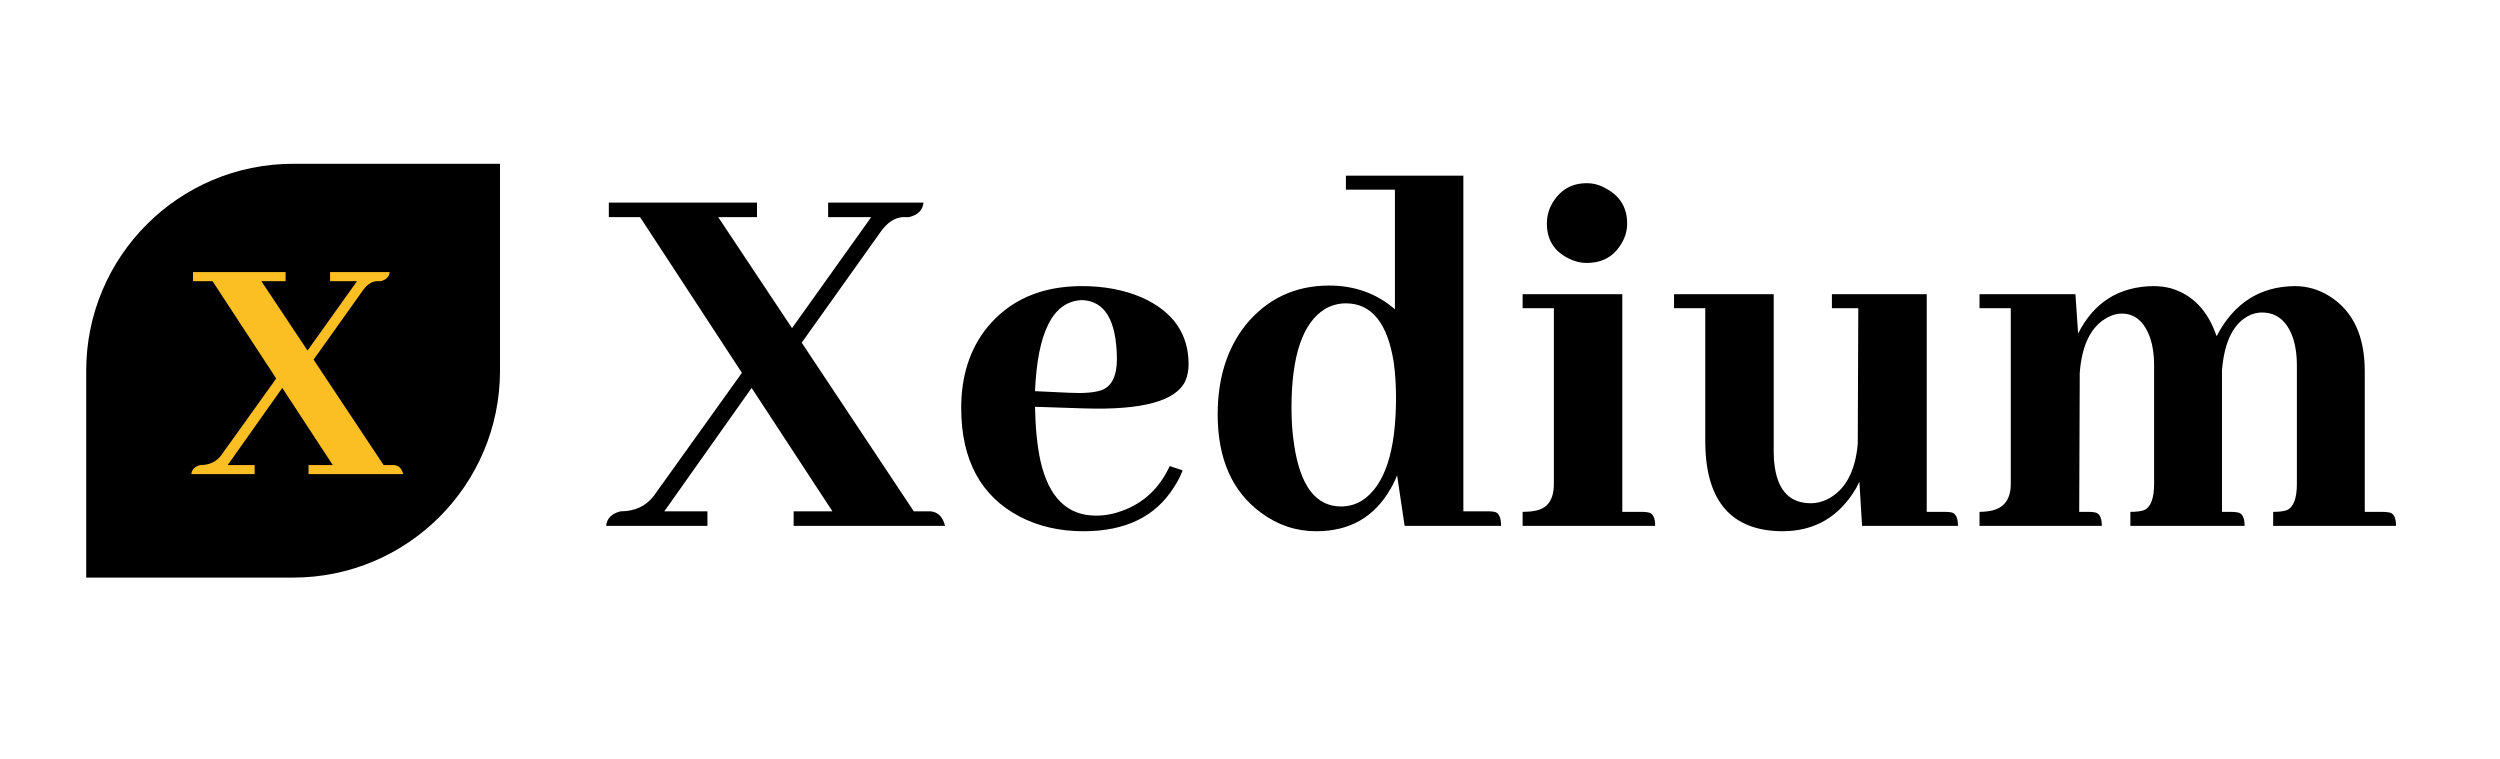 <svg width="145" height="44" viewBox="0 0 145 44" fill="none" xmlns="http://www.w3.org/2000/svg">
<path d="M5 21.5C5 14.873 10.373 9.5 17 9.5H29V21.5C29 28.127 23.627 33.5 17 33.5H5V21.5Z" fill="black"/>
<path d="M14.77 27.5H11.098C11.124 27.227 11.3 27.051 11.625 26.973C12.133 26.973 12.53 26.79 12.816 26.426L16.02 21.953L12.328 16.309H11.195V15.781H16.566V16.309H15.16L17.836 20.332L20.707 16.309H19.145V15.781H22.602C22.576 16.055 22.4 16.23 22.074 16.309C21.996 16.309 21.918 16.309 21.84 16.309C21.54 16.335 21.273 16.517 21.039 16.855L18.188 20.859L22.25 26.973H22.855C23.129 26.999 23.305 27.174 23.383 27.5H17.895V26.973H19.301L16.371 22.5L13.207 26.973H14.77V27.5Z" fill="#FBBF24"/>
<path d="M41.031 30.5H35.156C35.198 30.062 35.479 29.781 36 29.656C36.812 29.656 37.448 29.365 37.906 28.781L43.031 21.625L37.125 12.594H35.312V11.75H43.906V12.594H41.656L45.938 19.031L50.531 12.594H48.031V11.75H53.562C53.521 12.188 53.24 12.469 52.719 12.594C52.594 12.594 52.469 12.594 52.344 12.594C51.865 12.635 51.438 12.927 51.062 13.469L46.5 19.875L53 29.656H53.969C54.406 29.698 54.688 29.979 54.812 30.5H46.031V29.656H48.281L43.594 22.5L38.531 29.656H41.031V30.5ZM62.75 17.406C61.083 17.469 60.177 19.229 60.031 22.688L62.031 22.781C62.865 22.823 63.49 22.771 63.906 22.625C64.49 22.396 64.781 21.792 64.781 20.812C64.76 18.583 64.083 17.448 62.75 17.406ZM68.594 27.281C68.469 27.615 68.302 27.938 68.094 28.25C67.031 29.958 65.281 30.812 62.844 30.812C61.469 30.812 60.24 30.531 59.156 29.969C56.885 28.781 55.75 26.677 55.75 23.656C55.75 21.802 56.25 20.25 57.25 19C58.562 17.396 60.396 16.594 62.75 16.594C64.042 16.594 65.198 16.812 66.219 17.25C68.031 18.062 68.938 19.354 68.938 21.125C68.938 21.479 68.875 21.802 68.75 22.094C68.208 23.26 66.26 23.792 62.906 23.688L60.031 23.594C60.052 24.802 60.156 25.844 60.344 26.719C60.823 28.844 61.896 29.906 63.562 29.906C64.083 29.906 64.594 29.812 65.094 29.625C66.344 29.167 67.26 28.302 67.844 27.031L68.594 27.281ZM81.469 30.5L81.031 27.562C80.927 27.833 80.802 28.094 80.656 28.344C79.719 29.99 78.281 30.812 76.344 30.812C75.177 30.812 74.115 30.458 73.156 29.75C71.469 28.521 70.625 26.615 70.625 24.031C70.625 21.948 71.167 20.219 72.25 18.844C73.5 17.323 75.115 16.562 77.094 16.562C78.573 16.562 79.844 17.021 80.906 17.938V11H78.062V10.188H84.875V29.656H86.312C86.458 29.656 86.583 29.667 86.688 29.688C86.938 29.75 87.062 30.021 87.062 30.5H81.469ZM74.906 23.656C74.906 24.448 74.958 25.167 75.062 25.812C75.417 28.188 76.323 29.375 77.781 29.375C78.219 29.375 78.625 29.26 79 29.031C80.312 28.177 80.969 26.188 80.969 23.062C80.969 22.354 80.927 21.688 80.844 21.062C80.49 18.75 79.562 17.594 78.062 17.594C77.646 17.594 77.25 17.698 76.875 17.906C75.562 18.698 74.906 20.615 74.906 23.656ZM95.25 29.688C95.375 29.688 95.49 29.698 95.594 29.719C95.865 29.76 96 30.021 96 30.5H88.312V29.688C88.583 29.688 88.823 29.667 89.031 29.625C89.76 29.5 90.125 28.979 90.125 28.062V17.875H88.312V17.062H94.094V29.688H95.25ZM94.375 12.969C94.375 13.365 94.271 13.74 94.062 14.094C93.625 14.865 92.948 15.25 92.031 15.25C91.656 15.25 91.292 15.156 90.938 14.969C90.125 14.552 89.719 13.885 89.719 12.969C89.719 12.573 89.812 12.198 90 11.844C90.458 11.031 91.135 10.625 92.031 10.625C92.427 10.625 92.802 10.729 93.156 10.938C93.969 11.375 94.375 12.052 94.375 12.969ZM112.812 29.688C112.958 29.688 113.083 29.698 113.188 29.719C113.438 29.781 113.562 30.042 113.562 30.5H108L107.844 27.938C107.781 28.062 107.719 28.188 107.656 28.312C106.677 29.979 105.25 30.812 103.375 30.812C100.438 30.792 98.948 29.094 98.906 25.719V17.875H97.094V17.062H102.875V26.25C102.875 26.542 102.896 26.823 102.938 27.094C103.146 28.49 103.844 29.188 105.031 29.188C105.344 29.188 105.656 29.115 105.969 28.969C107.01 28.448 107.604 27.375 107.75 25.75L107.781 17.875H106.25V17.062H111.75V29.688H112.812ZM121.156 29.688C121.281 29.688 121.396 29.698 121.5 29.719C121.771 29.76 121.906 30.021 121.906 30.5H114.812V29.688C114.979 29.688 115.135 29.677 115.281 29.656C116.177 29.552 116.625 29.021 116.625 28.062V17.875H114.812V17.062H120.375L120.531 19.344C121.448 17.531 122.906 16.615 124.906 16.594C125.24 16.594 125.573 16.635 125.906 16.719C127.177 17.094 128.062 18.021 128.562 19.5C129.562 17.583 131.073 16.615 133.094 16.594C133.823 16.594 134.5 16.792 135.125 17.188C136.479 18.042 137.156 19.49 137.156 21.531V29.688H138.188C138.312 29.688 138.438 29.698 138.562 29.719C138.833 29.76 138.969 30.021 138.969 30.5H131.844V29.688C132.177 29.688 132.438 29.656 132.625 29.594C133.021 29.427 133.219 28.917 133.219 28.062V21.156C133.219 20.635 133.156 20.156 133.031 19.719C132.698 18.656 132.083 18.125 131.188 18.125C130.979 18.125 130.771 18.167 130.562 18.25C129.583 18.667 129.021 19.74 128.875 21.469V21.688V29.688H129.406C129.531 29.688 129.656 29.698 129.781 29.719C130.052 29.76 130.188 30.021 130.188 30.5H123.562V29.688C123.896 29.688 124.156 29.656 124.344 29.594C124.74 29.427 124.938 28.917 124.938 28.062V21.156C124.938 20.594 124.865 20.083 124.719 19.625C124.385 18.667 123.833 18.188 123.062 18.188C122.792 18.188 122.521 18.26 122.25 18.406C121.292 18.906 120.75 19.979 120.625 21.625L120.594 29.688H121.156Z" fill="black"/>
</svg>
